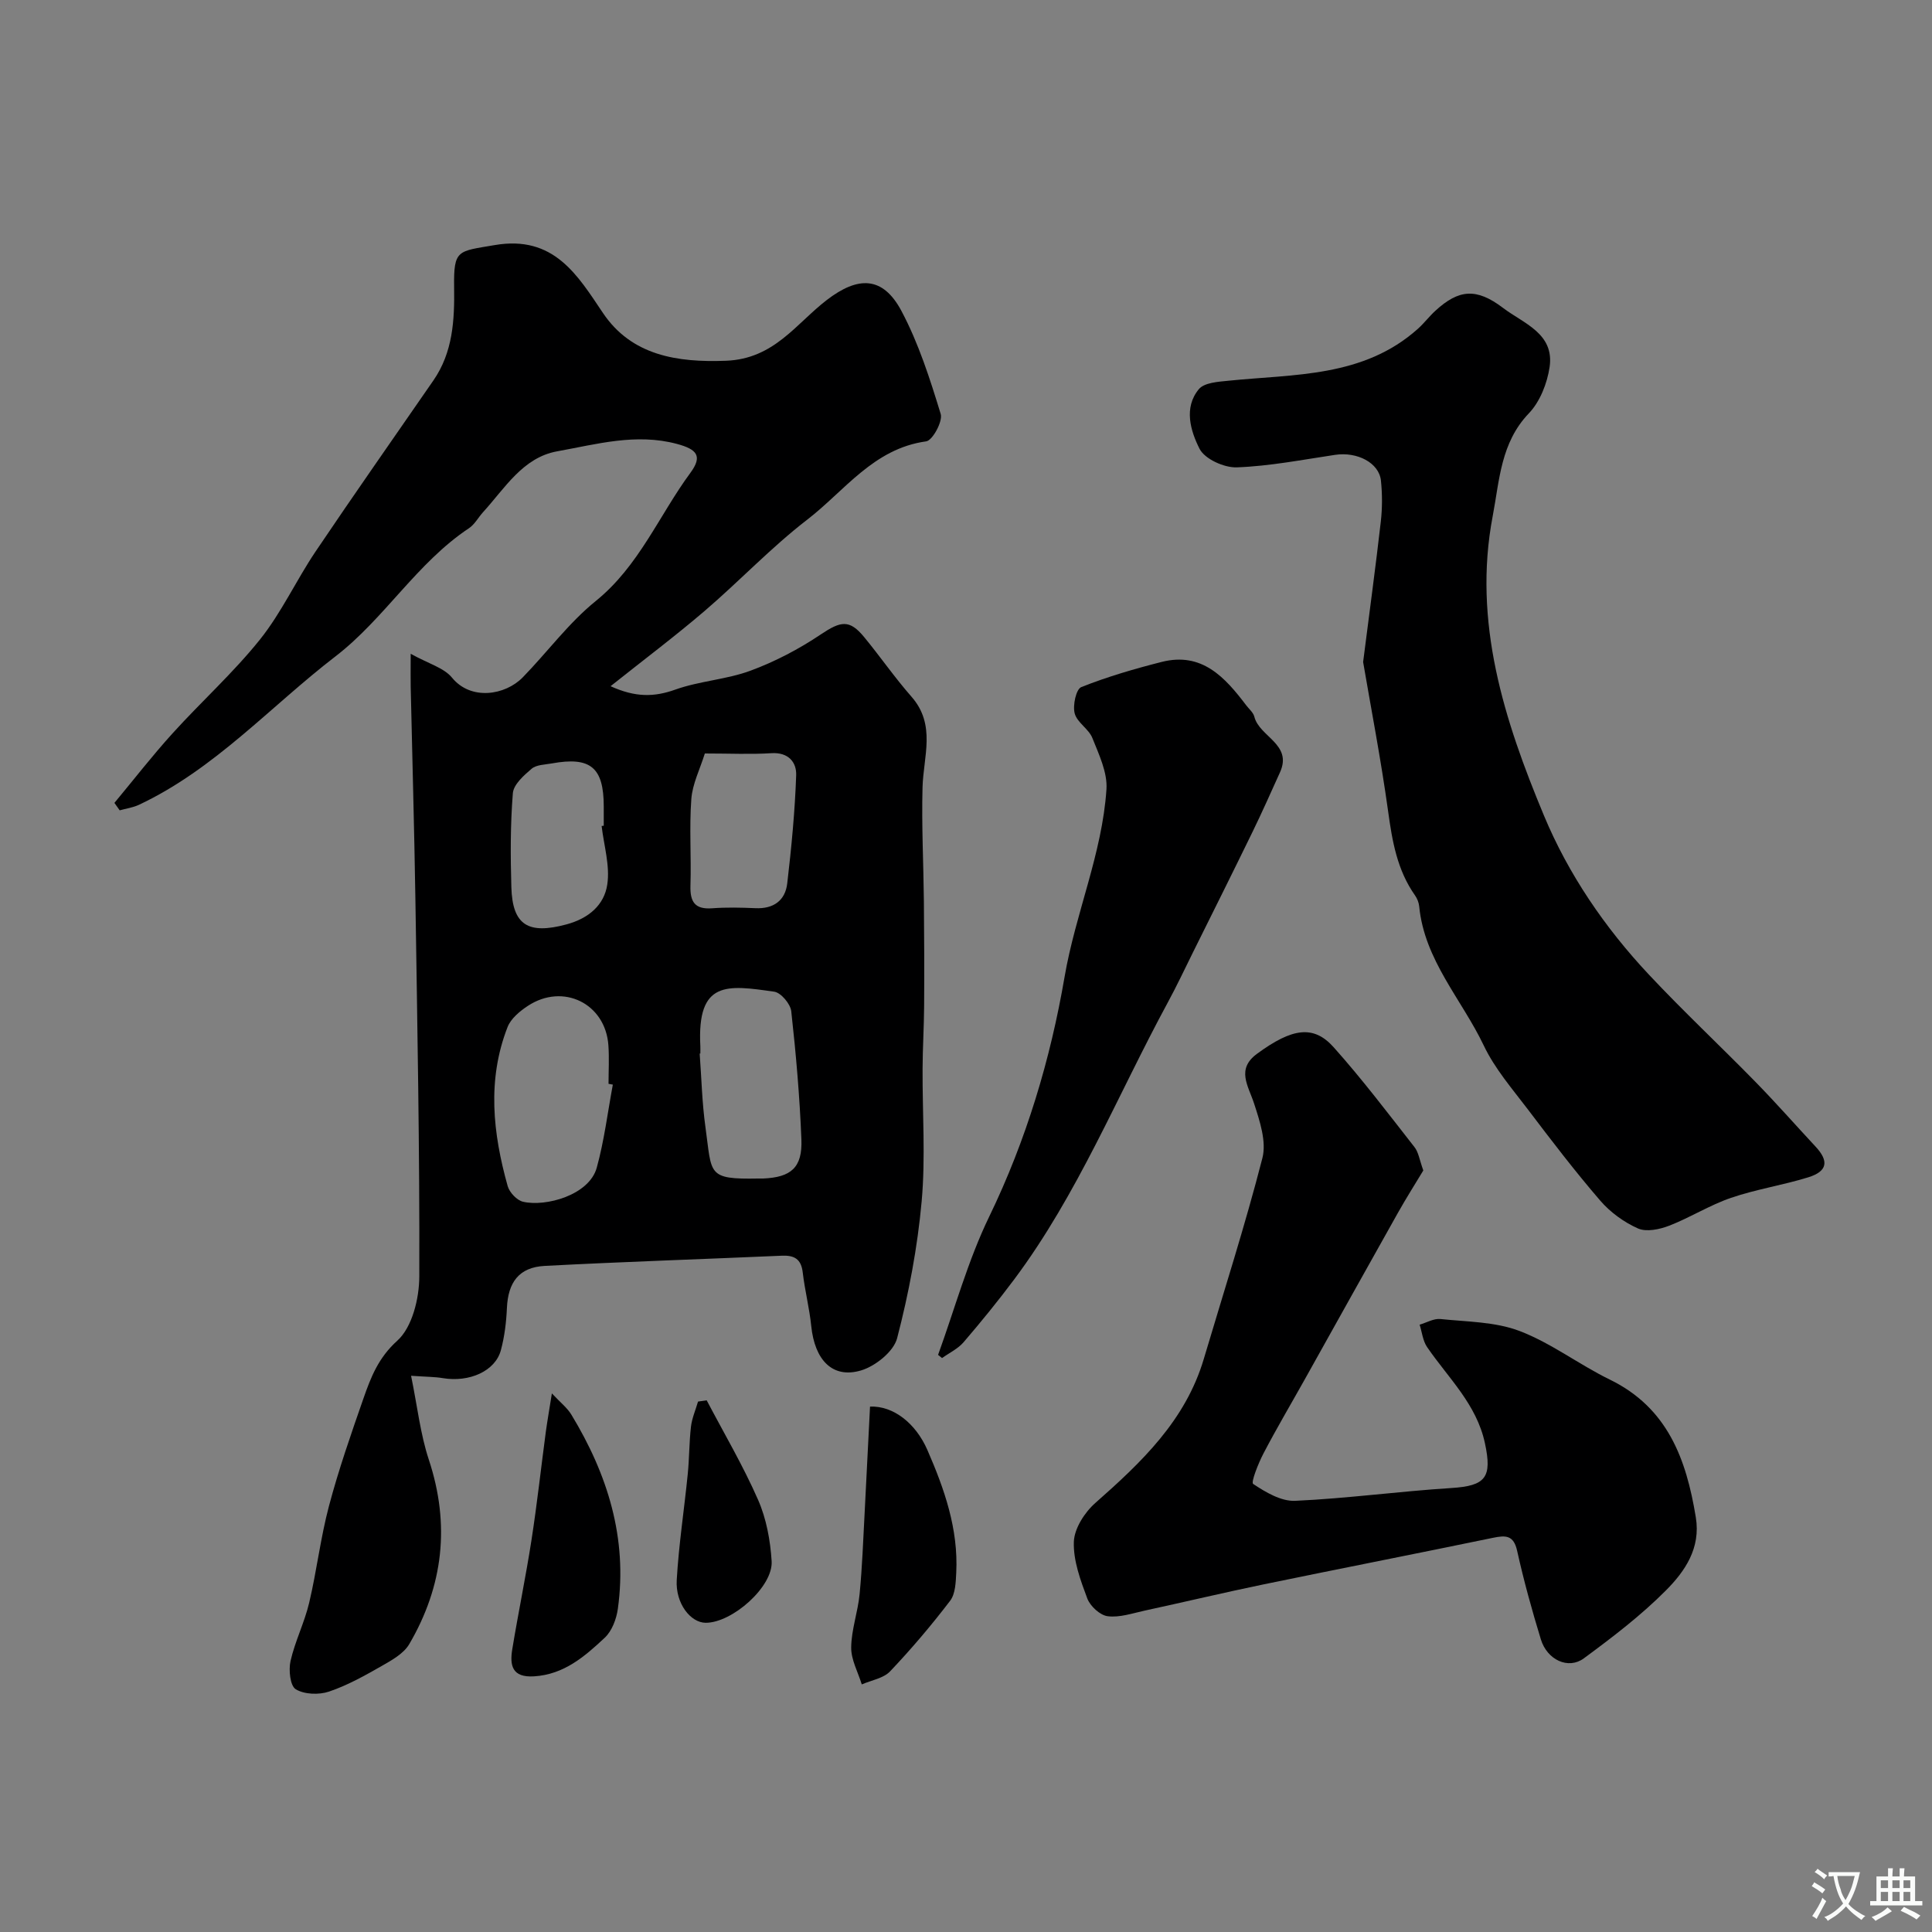 <svg enable-background="new 0 0 400 400" viewBox="0 0 400 400" xmlns="http://www.w3.org/2000/svg"><rect x="0" y="0" width="400" height="400" fill="#808080" stroke="none"/><g fill="#000001"><path d="m85.11 284.84c1.31 6.39 1.92 12.08 3.68 17.39 4.44 13.44 2.99 26.13-4.06 38.17-1.15 1.96-3.6 3.32-5.7 4.52-3.52 2.01-7.12 4.03-10.93 5.31-2.08.7-5.1.59-6.87-.49-1.16-.71-1.5-3.97-1.08-5.84.93-4.1 2.89-7.96 3.86-12.06 1.57-6.63 2.35-13.46 4.1-20.04 2-7.53 4.57-14.91 7.14-22.27 1.53-4.38 3.08-8.42 7.02-11.97 3.07-2.77 4.53-8.72 4.54-13.26.09-26.1-.41-52.2-.81-78.3-.23-14.62-.65-29.23-.97-43.84-.04-1.63 0-3.27 0-6.8 3.7 2.06 6.88 2.89 8.56 4.95 3.9 4.77 11 3.67 14.66-.09 5.08-5.22 9.48-11.24 15.09-15.78 8.95-7.23 13.09-17.71 19.61-26.56 2.56-3.48 1.33-4.86-2.79-5.97-8.49-2.28-16.67.07-24.8 1.53-7.11 1.28-10.82 7.63-15.33 12.58-1 1.09-1.74 2.54-2.92 3.33-10.82 7.19-17.5 18.72-27.62 26.52-13.49 10.37-25 23.36-40.71 30.75-1.24.58-2.66.78-4 1.15-.36-.51-.72-1.02-1.09-1.54 4-4.81 7.83-9.76 12.03-14.39 5.94-6.56 12.58-12.54 18.1-19.43 4.45-5.56 7.48-12.22 11.48-18.17 8.02-11.91 16.27-23.66 24.43-35.47 4.05-5.86 4.39-12.51 4.29-19.31-.11-7.87.76-7.4 8.36-8.71 12.32-2.13 17.2 6.25 22.47 14.07 5.92 8.78 15.33 10.26 25.46 9.87 9.96-.38 14.47-7.66 20.86-12.57 6.45-4.96 11.6-5.02 15.48 2.29 3.54 6.67 5.89 14.03 8.11 21.29.47 1.53-1.69 5.5-3.01 5.68-10.89 1.49-16.87 10.24-24.61 16.2-7.49 5.77-14.04 12.73-21.24 18.9-6.1 5.22-12.53 10.05-19.49 15.59 5.15 2.34 9.02 2.27 13.42.7 5.01-1.79 10.57-2.07 15.55-3.91 5.09-1.88 10.03-4.47 14.54-7.5 4.15-2.78 5.94-3.18 9.01.56 3.33 4.05 6.32 8.38 9.78 12.32 5.14 5.85 2.46 12.38 2.29 18.8-.21 7.84.2 15.69.28 23.54.07 7.24.1 14.48.05 21.72-.03 4.31-.3 8.62-.32 12.94-.05 9.17.63 18.39-.19 27.48-.86 9.54-2.67 19.07-5.08 28.34-.72 2.77-4.51 5.8-7.49 6.68-5.9 1.74-9.57-2.16-10.29-9.19-.38-3.72-1.33-7.38-1.76-11.09-.32-2.78-1.72-3.59-4.32-3.48-16.36.72-32.74 1.25-49.09 2.11-5.33.28-7.6 3.38-7.84 8.73-.13 2.93-.49 5.91-1.25 8.73-1.16 4.32-6.51 6.69-12.01 5.78-1.62-.28-3.28-.26-6.58-.49zm41.77-60.28c-.3-.06-.59-.11-.89-.17 0-2.66.16-5.33-.03-7.98-.61-8.64-9.37-12.96-16.68-8.15-1.66 1.09-3.5 2.62-4.19 4.37-4.27 10.93-3.05 21.99.02 32.94.37 1.31 1.91 2.95 3.19 3.24 4.68 1.09 13.7-1.36 15.26-7.08 1.54-5.59 2.25-11.43 3.32-17.17zm18.12-6.44c-.05 0-.09.01-.14.01.38 5.09.49 10.22 1.2 15.27 1.36 9.75.24 10.8 10.94 10.6.33-.01.67.01 1 0 5.79-.25 8.15-2.27 7.92-8.09-.35-8.87-1.12-17.73-2.1-26.55-.17-1.51-2.13-3.84-3.52-4.04-9.72-1.38-16.03-2.42-15.3 11.3.02.5 0 1 0 1.5zm.93-62.12c-1.02 3.27-2.57 6.31-2.8 9.44-.44 5.94.01 11.94-.18 17.91-.1 3.35.89 4.97 4.5 4.7 2.97-.22 5.97-.15 8.95-.02 3.74.17 6.17-1.57 6.59-5.13.87-7.44 1.59-14.92 1.85-22.41.09-2.68-1.61-4.78-5.14-4.55-4.29.27-8.61.06-13.77.06zm-21.37 15.01c.15-.02.29-.03.44-.05 0-1.33 0-2.65 0-3.98 0-8.1-2.74-10.38-10.76-8.92-1.43.26-3.17.26-4.16 1.09-1.62 1.38-3.75 3.26-3.9 5.08-.52 6.46-.5 12.98-.31 19.46.23 7.92 3.54 9.81 11.4 7.7 4.61-1.24 7.83-4.02 8.46-8.26.59-3.89-.7-8.07-1.17-12.12z"/><path d="m282.22 137.06c1.34-10.52 2.6-19.78 3.66-29.06.32-2.8.32-5.68.03-8.48-.38-3.7-4.91-6.03-9.48-5.35-6.77 1.01-13.55 2.34-20.36 2.59-2.62.1-6.65-1.73-7.72-3.85-1.85-3.67-3.33-8.5-.14-12.34 1.12-1.35 3.98-1.53 6.09-1.74 13.68-1.4 27.93-.65 39.23-10.73 1.3-1.16 2.37-2.59 3.66-3.77 4.81-4.41 8.46-4.79 14.01-.57 4.2 3.2 10.65 5.26 9.63 12.23-.5 3.37-1.99 7.18-4.29 9.58-5.85 6.1-6.08 13.87-7.49 21.27-4.18 21.93 2.39 42.29 10.6 61.99 5.07 12.18 12.64 23.27 21.77 32.99 7.11 7.58 14.71 14.69 21.98 22.12 4.28 4.37 8.32 8.97 12.49 13.45 2.8 3 2.48 5.12-1.51 6.36-5.26 1.63-10.79 2.47-15.99 4.25-4.4 1.5-8.43 4.07-12.78 5.76-1.99.77-4.72 1.35-6.48.58-2.91-1.29-5.75-3.36-7.83-5.78-5.23-6.07-10.1-12.44-14.94-18.83-3.25-4.28-6.88-8.47-9.16-13.26-4.55-9.55-12.29-17.66-13.37-28.82-.08-.78-.41-1.62-.86-2.26-3.7-5.24-4.73-11.24-5.58-17.46-1.48-10.67-3.53-21.26-5.17-30.87z"/><path d="m294.68 242.33c-1.63 2.71-3.5 5.65-5.21 8.69-6.48 11.52-12.9 23.07-19.35 34.6-2.85 5.09-5.82 10.11-8.52 15.28-1.07 2.04-2.64 6-2.15 6.33 2.58 1.72 5.79 3.63 8.69 3.5 10.8-.49 21.55-1.97 32.34-2.65 7.14-.45 8.48-2.19 6.96-9.27-1.73-8.11-7.6-13.51-11.98-19.92-.88-1.29-1.05-3.08-1.54-4.63 1.44-.42 2.92-1.31 4.3-1.17 5.52.58 11.36.55 16.42 2.49 6.54 2.5 12.3 6.95 18.64 10.04 12 5.85 15.85 16.49 17.82 28.52 1.05 6.39-2.25 11.17-6.15 15.1-5.17 5.21-11.1 9.73-17.03 14.1-3.22 2.38-7.6.32-8.9-3.92-1.85-6.05-3.54-12.16-4.91-18.33-.73-3.3-2.39-3.24-5.02-2.7-15.78 3.27-31.6 6.36-47.39 9.62-8.27 1.71-16.49 3.67-24.74 5.46-2.53.55-5.18 1.47-7.63 1.15-1.58-.2-3.62-2.08-4.22-3.68-1.41-3.77-2.92-7.84-2.78-11.73.1-2.77 2.24-6.1 4.46-8.05 9.56-8.43 18.66-17.07 22.44-29.8 4.11-13.85 8.55-27.62 12.14-41.61.87-3.41-.55-7.66-1.72-11.26-1.2-3.7-3.76-7.12.61-10.32 7.28-5.34 11.7-6.01 15.86-1.35 5.89 6.59 11.24 13.66 16.69 20.62.87 1.06 1.06 2.63 1.87 4.89z"/><path d="m194.22 280.51c3.47-9.57 6.17-19.51 10.59-28.63 7.67-15.84 12.68-32.59 15.6-49.63 2.26-13.18 7.79-25.52 8.67-38.84.23-3.48-1.56-7.21-2.92-10.62-.75-1.89-3.18-3.21-3.66-5.1-.43-1.66.29-5 1.36-5.43 5.4-2.15 11.03-3.79 16.67-5.22 8.31-2.1 13.08 3.17 17.47 8.97.59.78 1.48 1.5 1.7 2.39 1.06 4.18 7.95 5.67 5.31 11.5-1.87 4.13-3.71 8.28-5.7 12.36-4.04 8.3-8.17 16.56-12.28 24.84-1.73 3.49-3.39 7.02-5.25 10.45-10.41 19.21-18.6 39.66-31.79 57.32-3.33 4.46-6.86 8.79-10.48 13.01-1.17 1.37-2.96 2.21-4.47 3.29-.27-.22-.54-.44-.82-.66z"/><path d="m180.13 291.22c4.87-.2 9.48 3.51 11.86 8.95 3.55 8.13 6.44 16.4 5.99 25.44-.1 1.98-.17 4.38-1.27 5.82-3.88 5.08-8.03 9.98-12.43 14.61-1.38 1.45-3.88 1.83-5.86 2.7-.78-2.55-2.22-5.11-2.19-7.66.04-3.68 1.38-7.32 1.74-11.02.54-5.56.74-11.16 1.04-16.75.38-7.23.73-14.47 1.12-22.09z"/><path d="m114.26 288.49c1.75 1.88 3.17 2.97 4.03 4.39 7.5 12.36 11.66 25.58 9.63 40.2-.29 2.11-1.22 4.6-2.72 6-4.13 3.86-8.42 7.61-14.64 7.99-4.56.28-5.04-2.28-4.5-5.61 1.24-7.55 2.81-15.06 3.98-22.62 1.15-7.42 1.97-14.9 2.96-22.35.32-2.35.74-4.69 1.26-8z"/><path d="m146.31 289.92c3.6 6.85 7.55 13.55 10.65 20.62 1.71 3.9 2.53 8.39 2.8 12.68.33 5.28-8.16 12.77-13.65 12.76-3.12-.01-6.28-3.99-6-8.84.42-7.33 1.55-14.62 2.28-21.94.33-3.27.29-6.58.67-9.84.21-1.76.96-3.45 1.46-5.18.59-.08 1.19-.17 1.79-.26z"/></g><path d="m377.9 391.2c-.2.3-.4.5-.6.8-.7-.6-1.4-1-2.2-1.5.2-.3.4-.5.5-.8.6.4 1.4.8 2.3 1.5zm-1.8 6.1c-.2-.2-.5-.4-.9-.6.4-.6.8-1.2 1.2-1.9s.7-1.3.9-1.9c.3.3.5.5.8.7-.7 1.3-1.4 2.6-2 3.7zm2.2-9c-.3.3-.5.5-.6.8-.6-.6-1.3-1.1-2-1.5.3-.3.5-.5.6-.7.6.5 1.3.9 2 1.4zm.3.2v-.9h2 4.5c-.3 1.3-.6 2.5-1 3.6s-.9 2.1-1.4 3c.4.5 1 1 1.6 1.4s1.2.8 1.9 1.1c-.3.2-.5.4-.8.8-.4-.3-1-.7-1.6-1.2s-1.2-1.1-1.6-1.6c-.5.6-1.1 1.1-1.7 1.6s-1.4.9-2.1 1.4c-.1-.3-.3-.5-.7-.8.6-.2 1.2-.5 1.9-1s1.4-1.1 2-1.8c-.5-.8-.9-1.6-1.2-2.5s-.6-2-.8-3.2c-.4.1-.7.1-1 .1zm2.5 2.7c.2 1 .7 1.7 1 2.2.3-.5.6-1.1 1-2s.6-1.9.9-3h-3.2-.4c.1.9.3 1.8.7 2.8z" fill="#fafbfa"/><path d="m396.5 388.5v1.5 3.6h1.5v.9c-.4 0-1 0-1.7 0h-7.9c-.5 0-.9 0-1.2 0v-.9h1.3v-3.5c0-.7 0-1.2 0-1.6h2.4c0-.8 0-1.4 0-1.7h1c0 .3-.1.8-.1 1.7h1.5c0-.8 0-1.4 0-1.7h1c0 .3-.1.9-.1 1.7zm-8.2 9.2c-.2-.3-.5-.5-.8-.8.8-.3 1.4-.6 1.9-.9s1-.7 1.4-1.1c.3.3.6.5.9.8-1.6 1-2.8 1.6-3.4 2zm2.6-6.8v-1.6h-1.5v1.6zm0 2.7v-1.9h-1.5v1.9zm2.4-2.7v-1.6h-1.5v1.6zm0 2.7v-1.9h-1.5v1.9zm.2 2 .7-.8c.4.2.9.5 1.6.8s1.3.7 1.8 1c-.3.3-.5.5-.8.8-.4-.3-1.5-1-3.3-1.8zm2-4.7v-1.6h-1.4v1.6zm0 2.7v-1.9h-1.4v1.9z" fill="#fafbfa"/></svg>